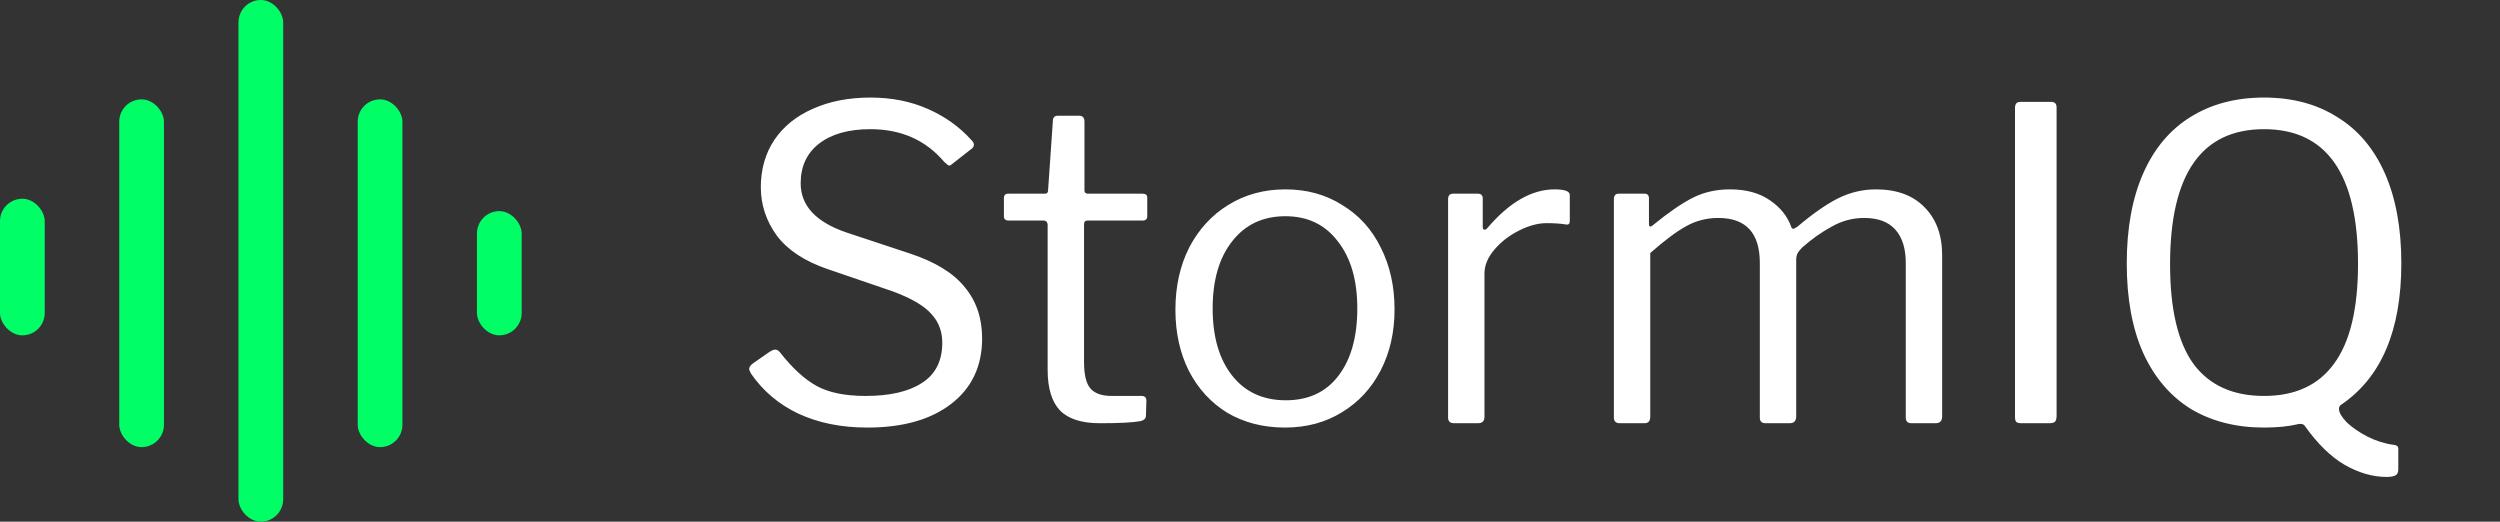 <svg width="254" height="53" viewBox="0 0 254 53" fill="none" xmlns="http://www.w3.org/2000/svg">
<rect x="0" y="0" width="254" height="53" fill="#333333" stroke="none"/>
<rect x="36.343" y="10.095" width="4.543" height="35.333" rx="2.271" fill="#00FF66"/>
<rect x="12.114" y="10.095" width="4.543" height="35.333" rx="2.271" fill="#00FF66"/>
<rect x="48.457" y="21.452" width="4.543" height="12.619" rx="2.271" fill="#00FF66"/>
<rect y="20.191" width="4.543" height="13.881" rx="2.271" fill="#00FF66"/>
<rect x="24.229" width="4.543" height="53" rx="2.271" fill="#00FF66"/>
<path d="M95.912 16.424C94.035 14.224 91.541 13.124 88.432 13.124C86.232 13.124 84.501 13.608 83.24 14.576C81.979 15.544 81.348 16.893 81.348 18.624C81.348 20.912 82.917 22.584 86.056 23.64L92.436 25.752C95.017 26.603 96.88 27.747 98.024 29.184C99.197 30.592 99.784 32.323 99.784 34.376C99.784 37.192 98.743 39.407 96.66 41.02C94.577 42.633 91.732 43.44 88.124 43.44C85.484 43.44 83.152 42.971 81.128 42.032C79.133 41.093 77.52 39.729 76.288 37.94C76.171 37.705 76.112 37.559 76.112 37.5C76.112 37.295 76.259 37.089 76.552 36.884L78.136 35.784C78.4 35.608 78.605 35.52 78.752 35.52C78.928 35.52 79.089 35.608 79.236 35.784C80.497 37.397 81.744 38.541 82.976 39.216C84.208 39.891 85.865 40.228 87.948 40.228C90.412 40.228 92.319 39.788 93.668 38.908C95.047 38.028 95.736 36.664 95.736 34.816C95.736 33.672 95.369 32.704 94.636 31.912C93.932 31.091 92.641 30.328 90.764 29.624L84.076 27.336C81.759 26.544 80.043 25.415 78.928 23.948C77.843 22.452 77.3 20.809 77.3 19.02C77.3 17.201 77.755 15.603 78.664 14.224C79.603 12.845 80.908 11.789 82.58 11.056C84.281 10.293 86.232 9.912 88.432 9.912C90.573 9.912 92.509 10.293 94.24 11.056C96 11.819 97.496 12.889 98.728 14.268C98.875 14.415 98.948 14.561 98.948 14.708C98.948 14.855 98.875 14.987 98.728 15.104L96.704 16.688C96.616 16.776 96.528 16.82 96.44 16.82C96.352 16.82 96.176 16.688 95.912 16.424ZM110.489 22.408C110.255 22.408 110.137 22.54 110.137 22.804V36.752C110.137 38.072 110.357 38.981 110.797 39.48C111.237 39.979 111.956 40.228 112.953 40.228H115.989C116.312 40.228 116.473 40.389 116.473 40.712L116.429 42.208C116.429 42.501 116.253 42.692 115.901 42.78C115.139 42.927 113.76 43 111.765 43C109.917 43 108.568 42.575 107.717 41.724C106.867 40.844 106.441 39.465 106.441 37.588V22.892C106.441 22.569 106.295 22.408 106.001 22.408H102.481C102.159 22.408 101.997 22.261 101.997 21.968V20.12C101.997 19.827 102.144 19.68 102.437 19.68H106.177C106.383 19.68 106.485 19.563 106.485 19.328L106.969 12.332C106.969 11.951 107.131 11.76 107.453 11.76H109.653C110.005 11.76 110.181 11.965 110.181 12.376V19.328C110.181 19.563 110.299 19.68 110.533 19.68H116.077C116.4 19.68 116.561 19.812 116.561 20.076V21.968C116.561 22.261 116.4 22.408 116.077 22.408H110.489ZM130.554 43.44C128.354 43.44 126.404 42.941 124.702 41.944C123.03 40.917 121.725 39.495 120.786 37.676C119.877 35.857 119.422 33.789 119.422 31.472C119.422 29.096 119.892 26.984 120.83 25.136C121.798 23.288 123.118 21.851 124.79 20.824C126.492 19.768 128.428 19.24 130.598 19.24C132.769 19.24 134.69 19.768 136.362 20.824C138.064 21.851 139.369 23.288 140.278 25.136C141.217 26.984 141.686 29.081 141.686 31.428C141.686 33.745 141.217 35.813 140.278 37.632C139.34 39.451 138.02 40.873 136.318 41.9C134.646 42.927 132.725 43.44 130.554 43.44ZM130.642 40.668C132.93 40.668 134.705 39.847 135.966 38.204C137.257 36.532 137.902 34.244 137.902 31.34C137.902 28.465 137.242 26.192 135.922 24.52C134.632 22.819 132.857 21.968 130.598 21.968C128.31 21.968 126.506 22.819 125.186 24.52C123.866 26.192 123.206 28.465 123.206 31.34C123.206 34.215 123.866 36.488 125.186 38.16C126.506 39.832 128.325 40.668 130.642 40.668ZM147.742 43C147.332 43 147.126 42.809 147.126 42.428V20.252C147.126 19.871 147.288 19.68 147.61 19.68H150.162C150.485 19.68 150.646 19.841 150.646 20.164V23.024C150.646 23.2 150.69 23.303 150.778 23.332C150.896 23.361 151.013 23.303 151.13 23.156C153.36 20.545 155.633 19.24 157.95 19.24C158.977 19.24 159.49 19.431 159.49 19.812V22.452C159.49 22.745 159.358 22.863 159.094 22.804C158.566 22.716 157.906 22.672 157.114 22.672C156.264 22.672 155.34 22.921 154.342 23.42C153.345 23.919 152.509 24.564 151.834 25.356C151.16 26.148 150.822 26.955 150.822 27.776V42.34C150.822 42.78 150.602 43 150.162 43H147.742ZM164.586 43C164.175 43 163.97 42.809 163.97 42.428V20.252C163.97 19.871 164.131 19.68 164.454 19.68H167.094C167.387 19.68 167.534 19.841 167.534 20.164V22.716C167.534 23.068 167.681 23.112 167.974 22.848C169.558 21.557 170.907 20.633 172.022 20.076C173.137 19.519 174.383 19.24 175.762 19.24C177.405 19.24 178.754 19.607 179.81 20.34C180.895 21.073 181.629 21.997 182.01 23.112C182.069 23.2 182.127 23.244 182.186 23.244C182.274 23.244 182.421 23.171 182.626 23.024C184.151 21.733 185.515 20.78 186.718 20.164C187.95 19.548 189.241 19.24 190.59 19.24C192.702 19.24 194.345 19.841 195.518 21.044C196.721 22.247 197.322 23.875 197.322 25.928V42.296C197.322 42.765 197.102 43 196.662 43H194.198C193.817 43 193.626 42.809 193.626 42.428V26.72C193.626 25.253 193.274 24.124 192.57 23.332C191.866 22.54 190.81 22.144 189.402 22.144C188.229 22.144 187.129 22.437 186.102 23.024C185.075 23.581 184.078 24.285 183.11 25.136C182.875 25.371 182.714 25.576 182.626 25.752C182.538 25.928 182.494 26.148 182.494 26.412V42.296C182.494 42.765 182.274 43 181.834 43H179.37C178.989 43 178.798 42.809 178.798 42.428V26.72C178.798 23.669 177.39 22.144 174.574 22.144C173.401 22.144 172.315 22.423 171.318 22.98C170.35 23.508 169.133 24.417 167.666 25.708V42.34C167.666 42.575 167.607 42.751 167.49 42.868C167.402 42.956 167.241 43 167.006 43H164.586ZM208.421 10.352C208.773 10.352 208.949 10.543 208.949 10.924V42.252C208.949 42.545 208.89 42.751 208.773 42.868C208.656 42.956 208.45 43 208.157 43H205.385C205.121 43 204.945 42.956 204.857 42.868C204.769 42.78 204.725 42.619 204.725 42.384V10.968C204.725 10.557 204.901 10.352 205.253 10.352H208.421ZM216.079 26.764C216.079 23.185 216.636 20.135 217.751 17.612C218.865 15.089 220.464 13.183 222.547 11.892C224.659 10.572 227.152 9.912 230.027 9.912C232.901 9.912 235.38 10.572 237.463 11.892C239.575 13.183 241.188 15.089 242.303 17.612C243.417 20.135 243.975 23.185 243.975 26.764C243.975 33.599 241.921 38.395 237.815 41.152C237.697 41.24 237.639 41.372 237.639 41.548C237.639 41.9 237.903 42.355 238.431 42.912C238.988 43.44 239.692 43.924 240.543 44.364C241.423 44.804 242.317 45.083 243.227 45.2C243.52 45.229 243.667 45.361 243.667 45.596V47.664C243.667 47.987 243.579 48.192 243.403 48.28C243.227 48.397 242.919 48.456 242.479 48.456C241.071 48.456 239.648 48.045 238.211 47.224C236.803 46.403 235.453 45.083 234.163 43.264C234.045 43.088 233.825 43.029 233.503 43.088C232.535 43.323 231.376 43.44 230.027 43.44C227.181 43.44 224.703 42.809 222.591 41.548C220.508 40.257 218.895 38.365 217.751 35.872C216.636 33.379 216.079 30.343 216.079 26.764ZM220.479 26.852C220.479 31.399 221.271 34.772 222.855 36.972C224.468 39.143 226.859 40.228 230.027 40.228C233.195 40.228 235.571 39.128 237.155 36.928C238.768 34.728 239.575 31.355 239.575 26.808C239.575 17.685 236.392 13.124 230.027 13.124C223.661 13.124 220.479 17.7 220.479 26.852Z" fill="white"/>
</svg>
